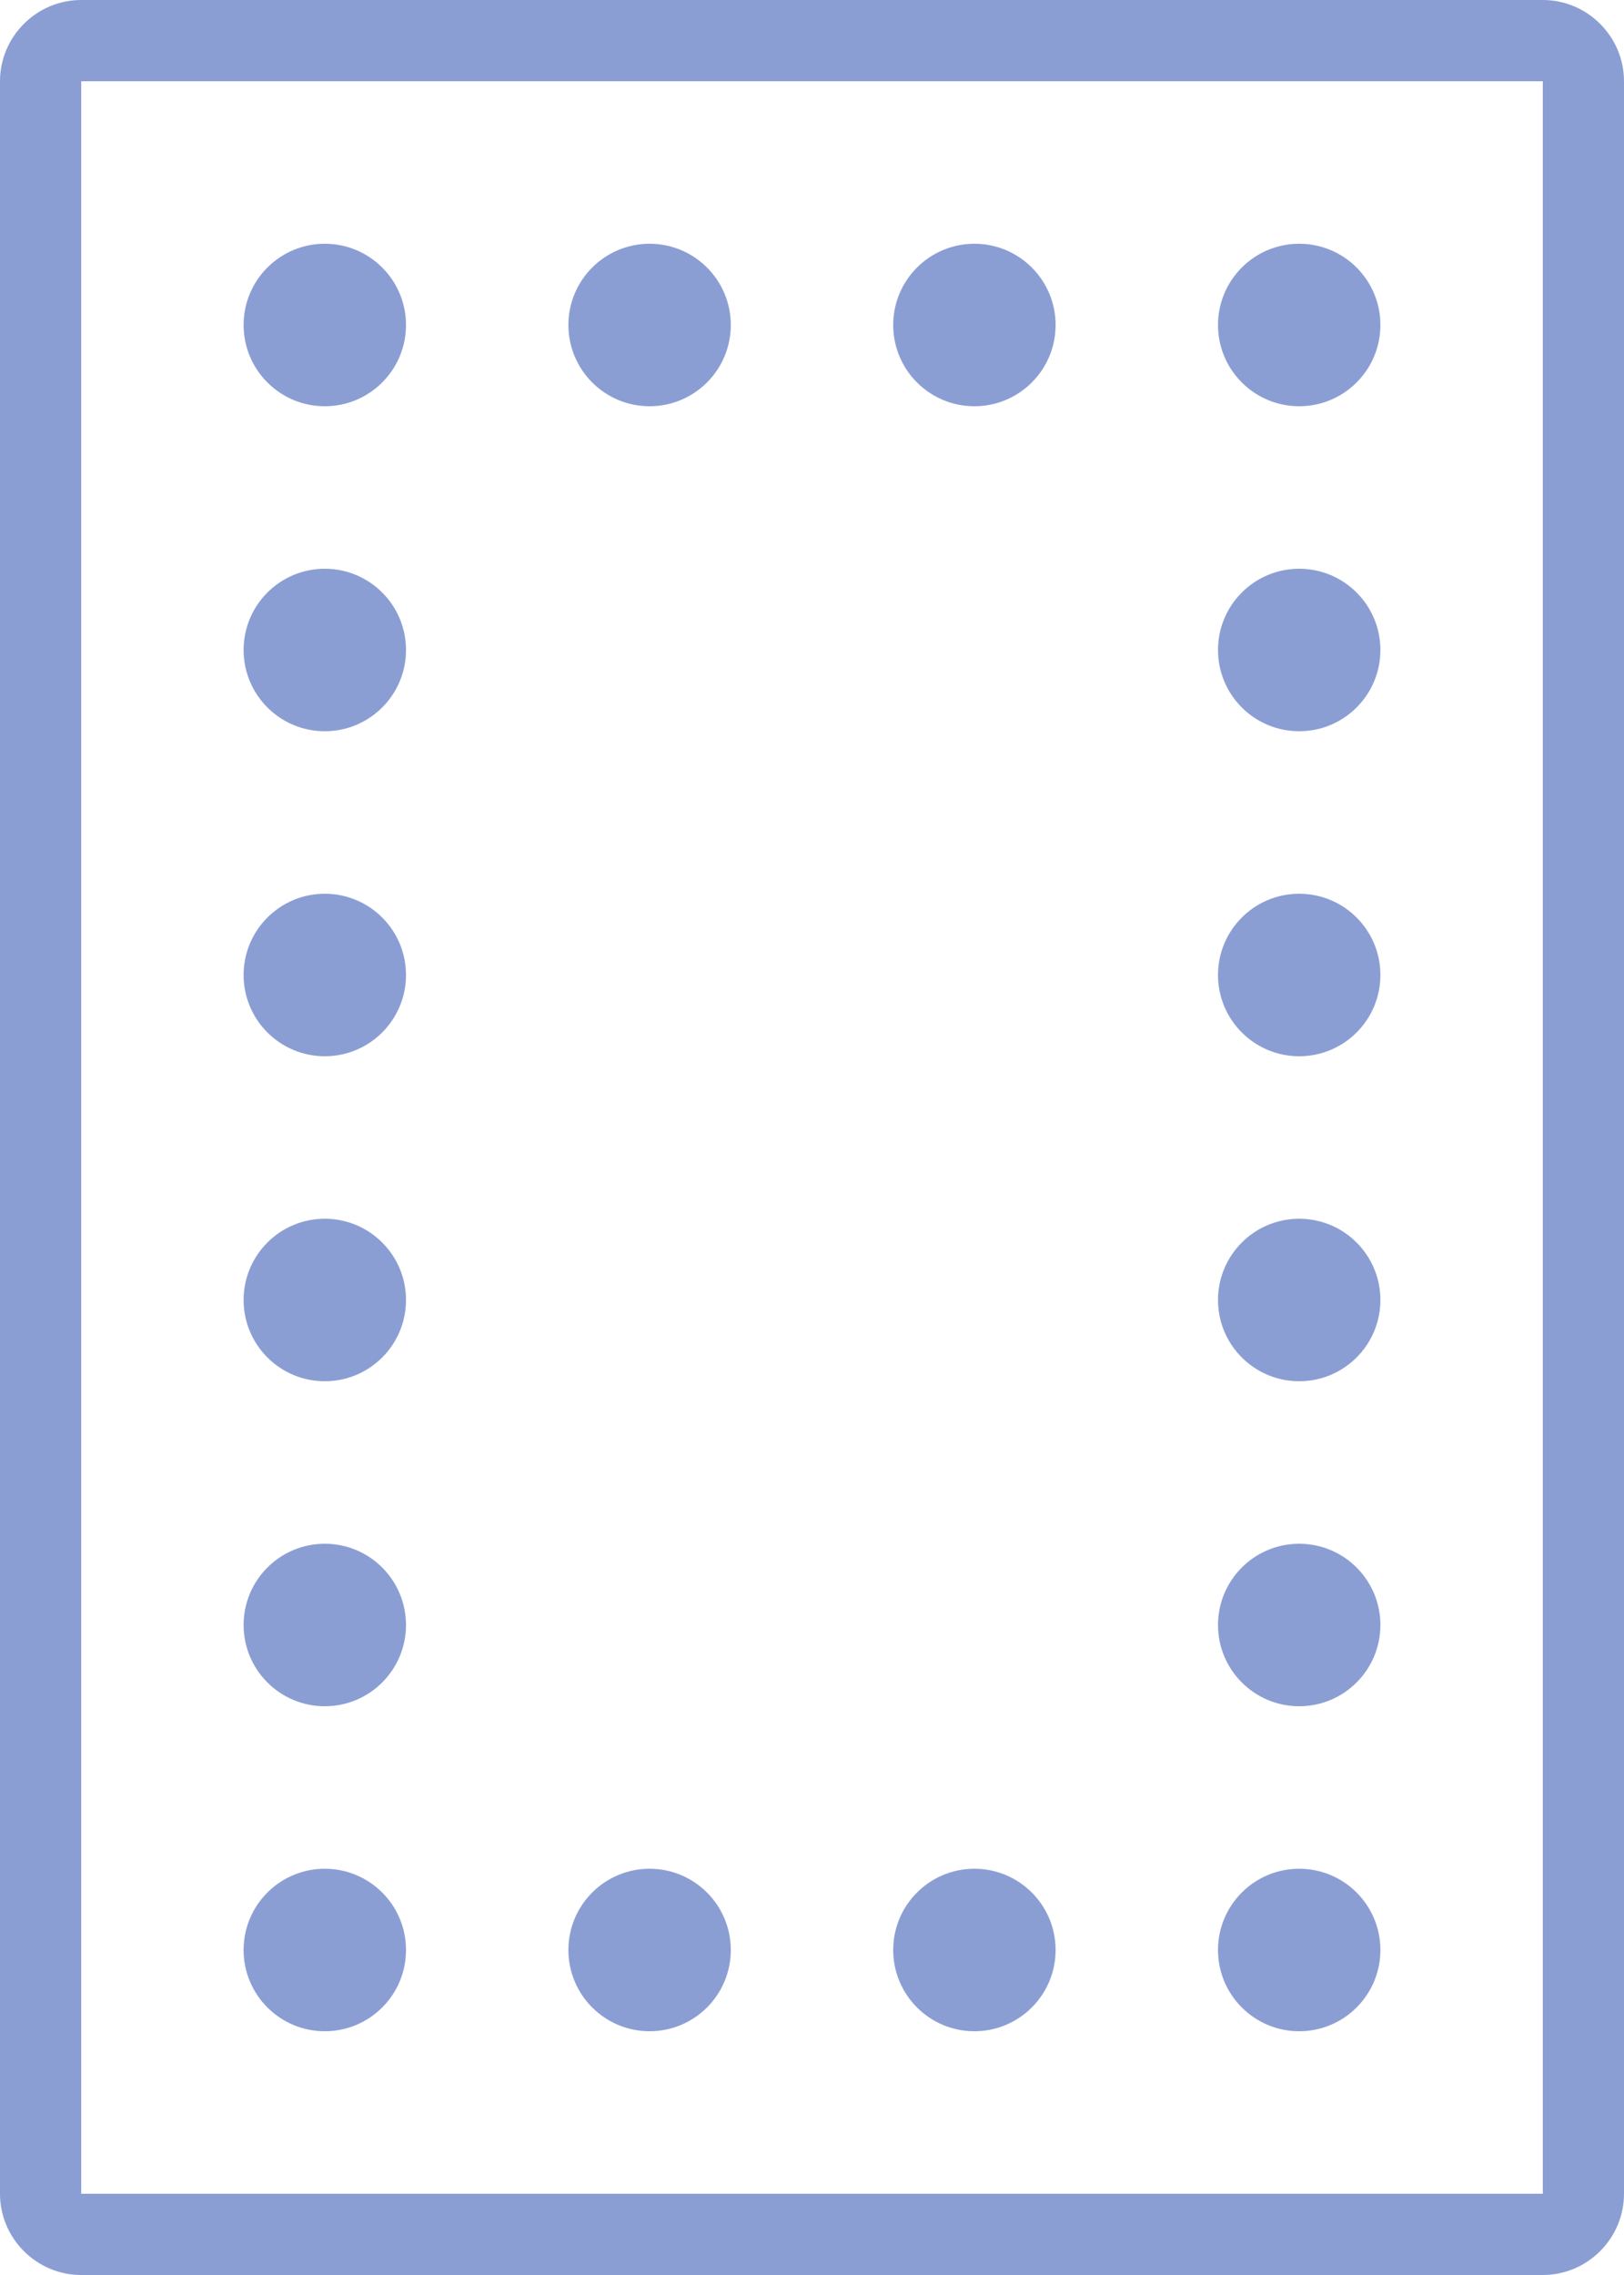 <?xml version="1.0" encoding="utf-8"?>
<!-- Generator: Adobe Illustrator 24.0.1, SVG Export Plug-In . SVG Version: 6.00 Build 0)  -->
<svg version="1.1" id="图层_1" xmlns="http://www.w3.org/2000/svg" xmlns:xlink="http://www.w3.org/1999/xlink" x="0px" y="0px"
	 viewBox="0 0 40 56" style="enable-background:new 0 0 40 56;" xml:space="preserve">
<style type="text/css">
	.st0{fill:#8B9ED4;}
</style>
<g>
	<path class="st0" d="M38,2v52H2V2H38 M38,0H2C0.9,0,0,0.9,0,2v52c0,1.1,0.9,2,2,2h36c1.1,0,2-0.9,2-2V2C40,0.9,39.1,0,38,0L38,0z"
		/>
	<g>
		<circle class="st0" cx="8" cy="8" r="2"/>
		<circle class="st0" cx="8" cy="16" r="2"/>
		<circle class="st0" cx="8" cy="24" r="2"/>
		<circle class="st0" cx="8" cy="32" r="2"/>
		<circle class="st0" cx="8" cy="40" r="2"/>
		<circle class="st0" cx="16" cy="8" r="2"/>
		<circle class="st0" cx="24" cy="8" r="2"/>
		<circle class="st0" cx="32" cy="8" r="2"/>
		<circle class="st0" cx="32" cy="16" r="2"/>
		<circle class="st0" cx="32" cy="24" r="2"/>
		<circle class="st0" cx="32" cy="32" r="2"/>
		<circle class="st0" cx="32" cy="40" r="2"/>
		<circle class="st0" cx="32" cy="48" r="2"/>
		<circle class="st0" cx="24" cy="48" r="2"/>
		<circle class="st0" cx="16" cy="48" r="2"/>
		<circle class="st0" cx="8" cy="48" r="2"/>
	</g>
</g>
</svg>
